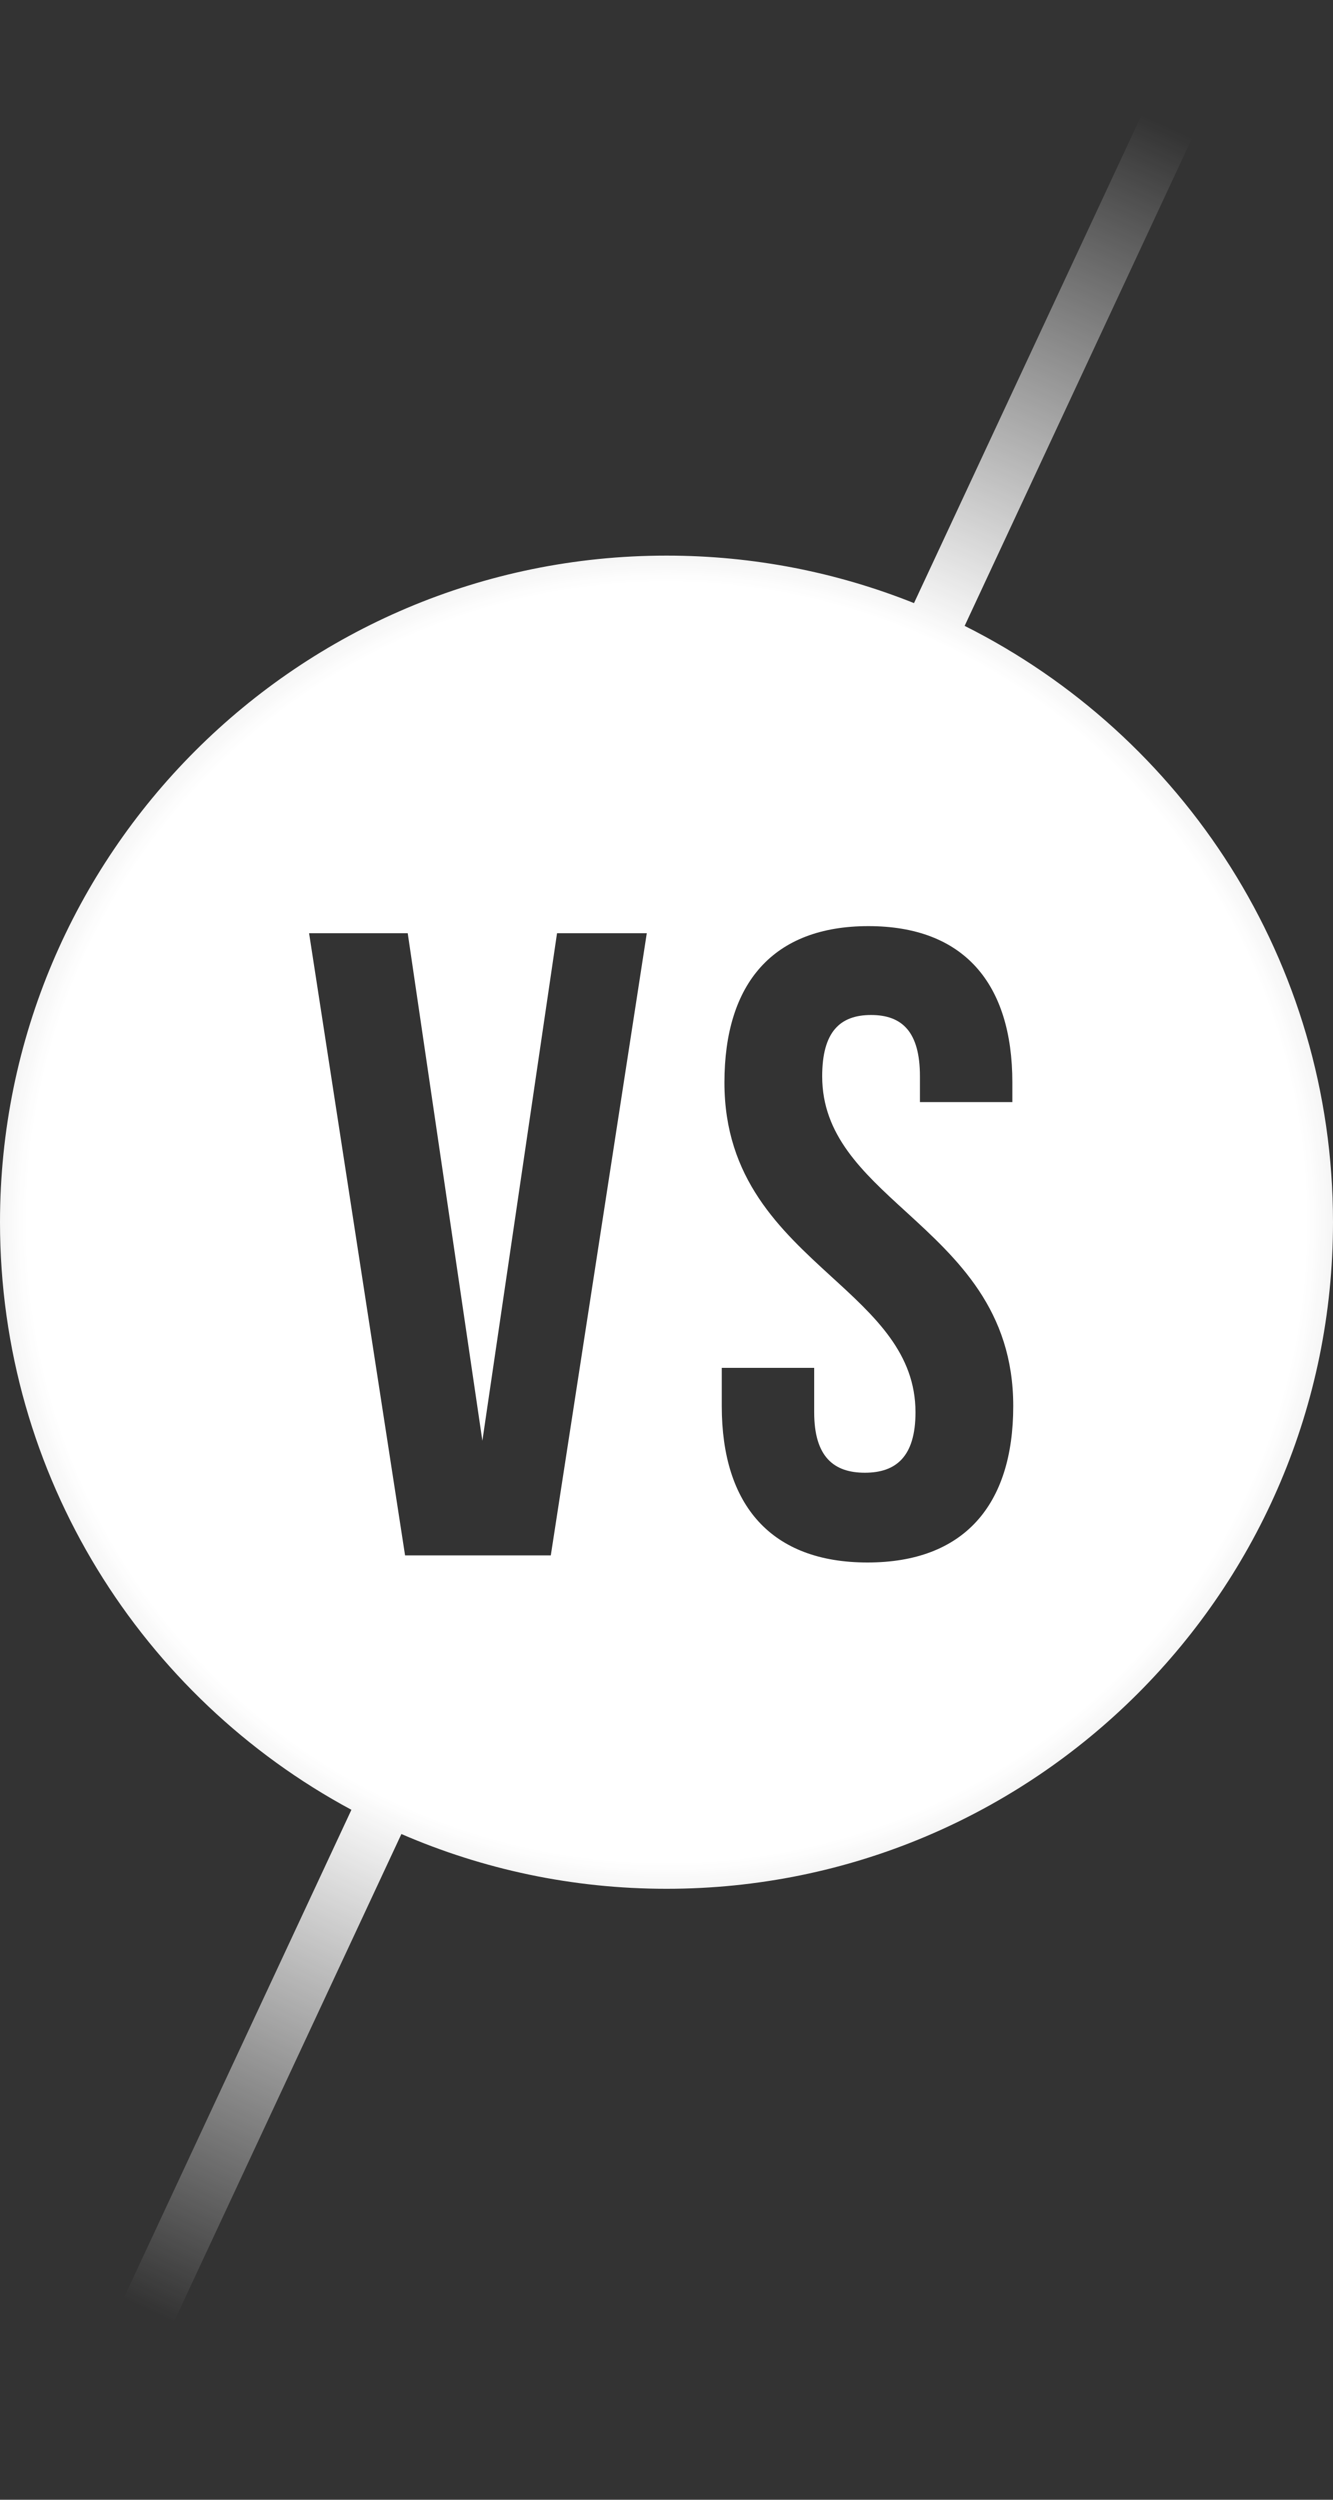 <svg width="24" height="45" viewBox="0 0 24 45" fill="none" xmlns="http://www.w3.org/2000/svg">
<rect x="0" y="0" width="24" height="45" fill="#333333" stroke="none"/>
<path fill-rule="evenodd" clip-rule="evenodd" d="M22.192 0.923L17.368 11.267C21.3 13.237 24 17.305 24 22.002C24 28.63 18.627 34.002 12 34.002C10.304 34.002 8.69 33.65 7.227 33.016L1.906 44.425L1 44.003L6.327 32.58C2.561 30.555 0 26.578 0 22.002C0 15.375 5.373 10.002 12 10.002C13.575 10.002 15.078 10.306 16.456 10.857L21.286 0.5L22.192 0.923ZM5.565 16.8H7.341L8.685 25.936L10.029 16.8H11.645L9.917 28H7.293L5.565 16.8ZM14.973 22.986C14.049 22.14 13.043 21.219 13.043 19.488C13.043 17.696 13.923 16.672 15.635 16.672C17.347 16.672 18.227 17.696 18.227 19.488V19.84H16.563V19.376C16.563 18.576 16.243 18.272 15.683 18.272C15.123 18.272 14.803 18.576 14.803 19.376C14.803 20.434 15.527 21.097 16.312 21.814C17.236 22.66 18.243 23.581 18.243 25.312C18.243 27.104 17.347 28.128 15.619 28.128C13.891 28.128 12.995 27.104 12.995 25.312V24.624H14.659V25.424C14.659 26.224 15.011 26.512 15.571 26.512C16.131 26.512 16.483 26.224 16.483 25.424C16.483 24.366 15.758 23.703 14.973 22.986Z" fill="url(#paint0_radial_5177_22590)"/>
<defs>
<radialGradient id="paint0_radial_5177_22590" cx="0" cy="0" r="1" gradientUnits="userSpaceOnUse" gradientTransform="translate(12 22) rotate(-90) scale(21.925)">
<stop offset="0.531" stop-color="white"/>
<stop offset="1" stop-color="white" stop-opacity="0"/>
</radialGradient>
</defs>
</svg>
